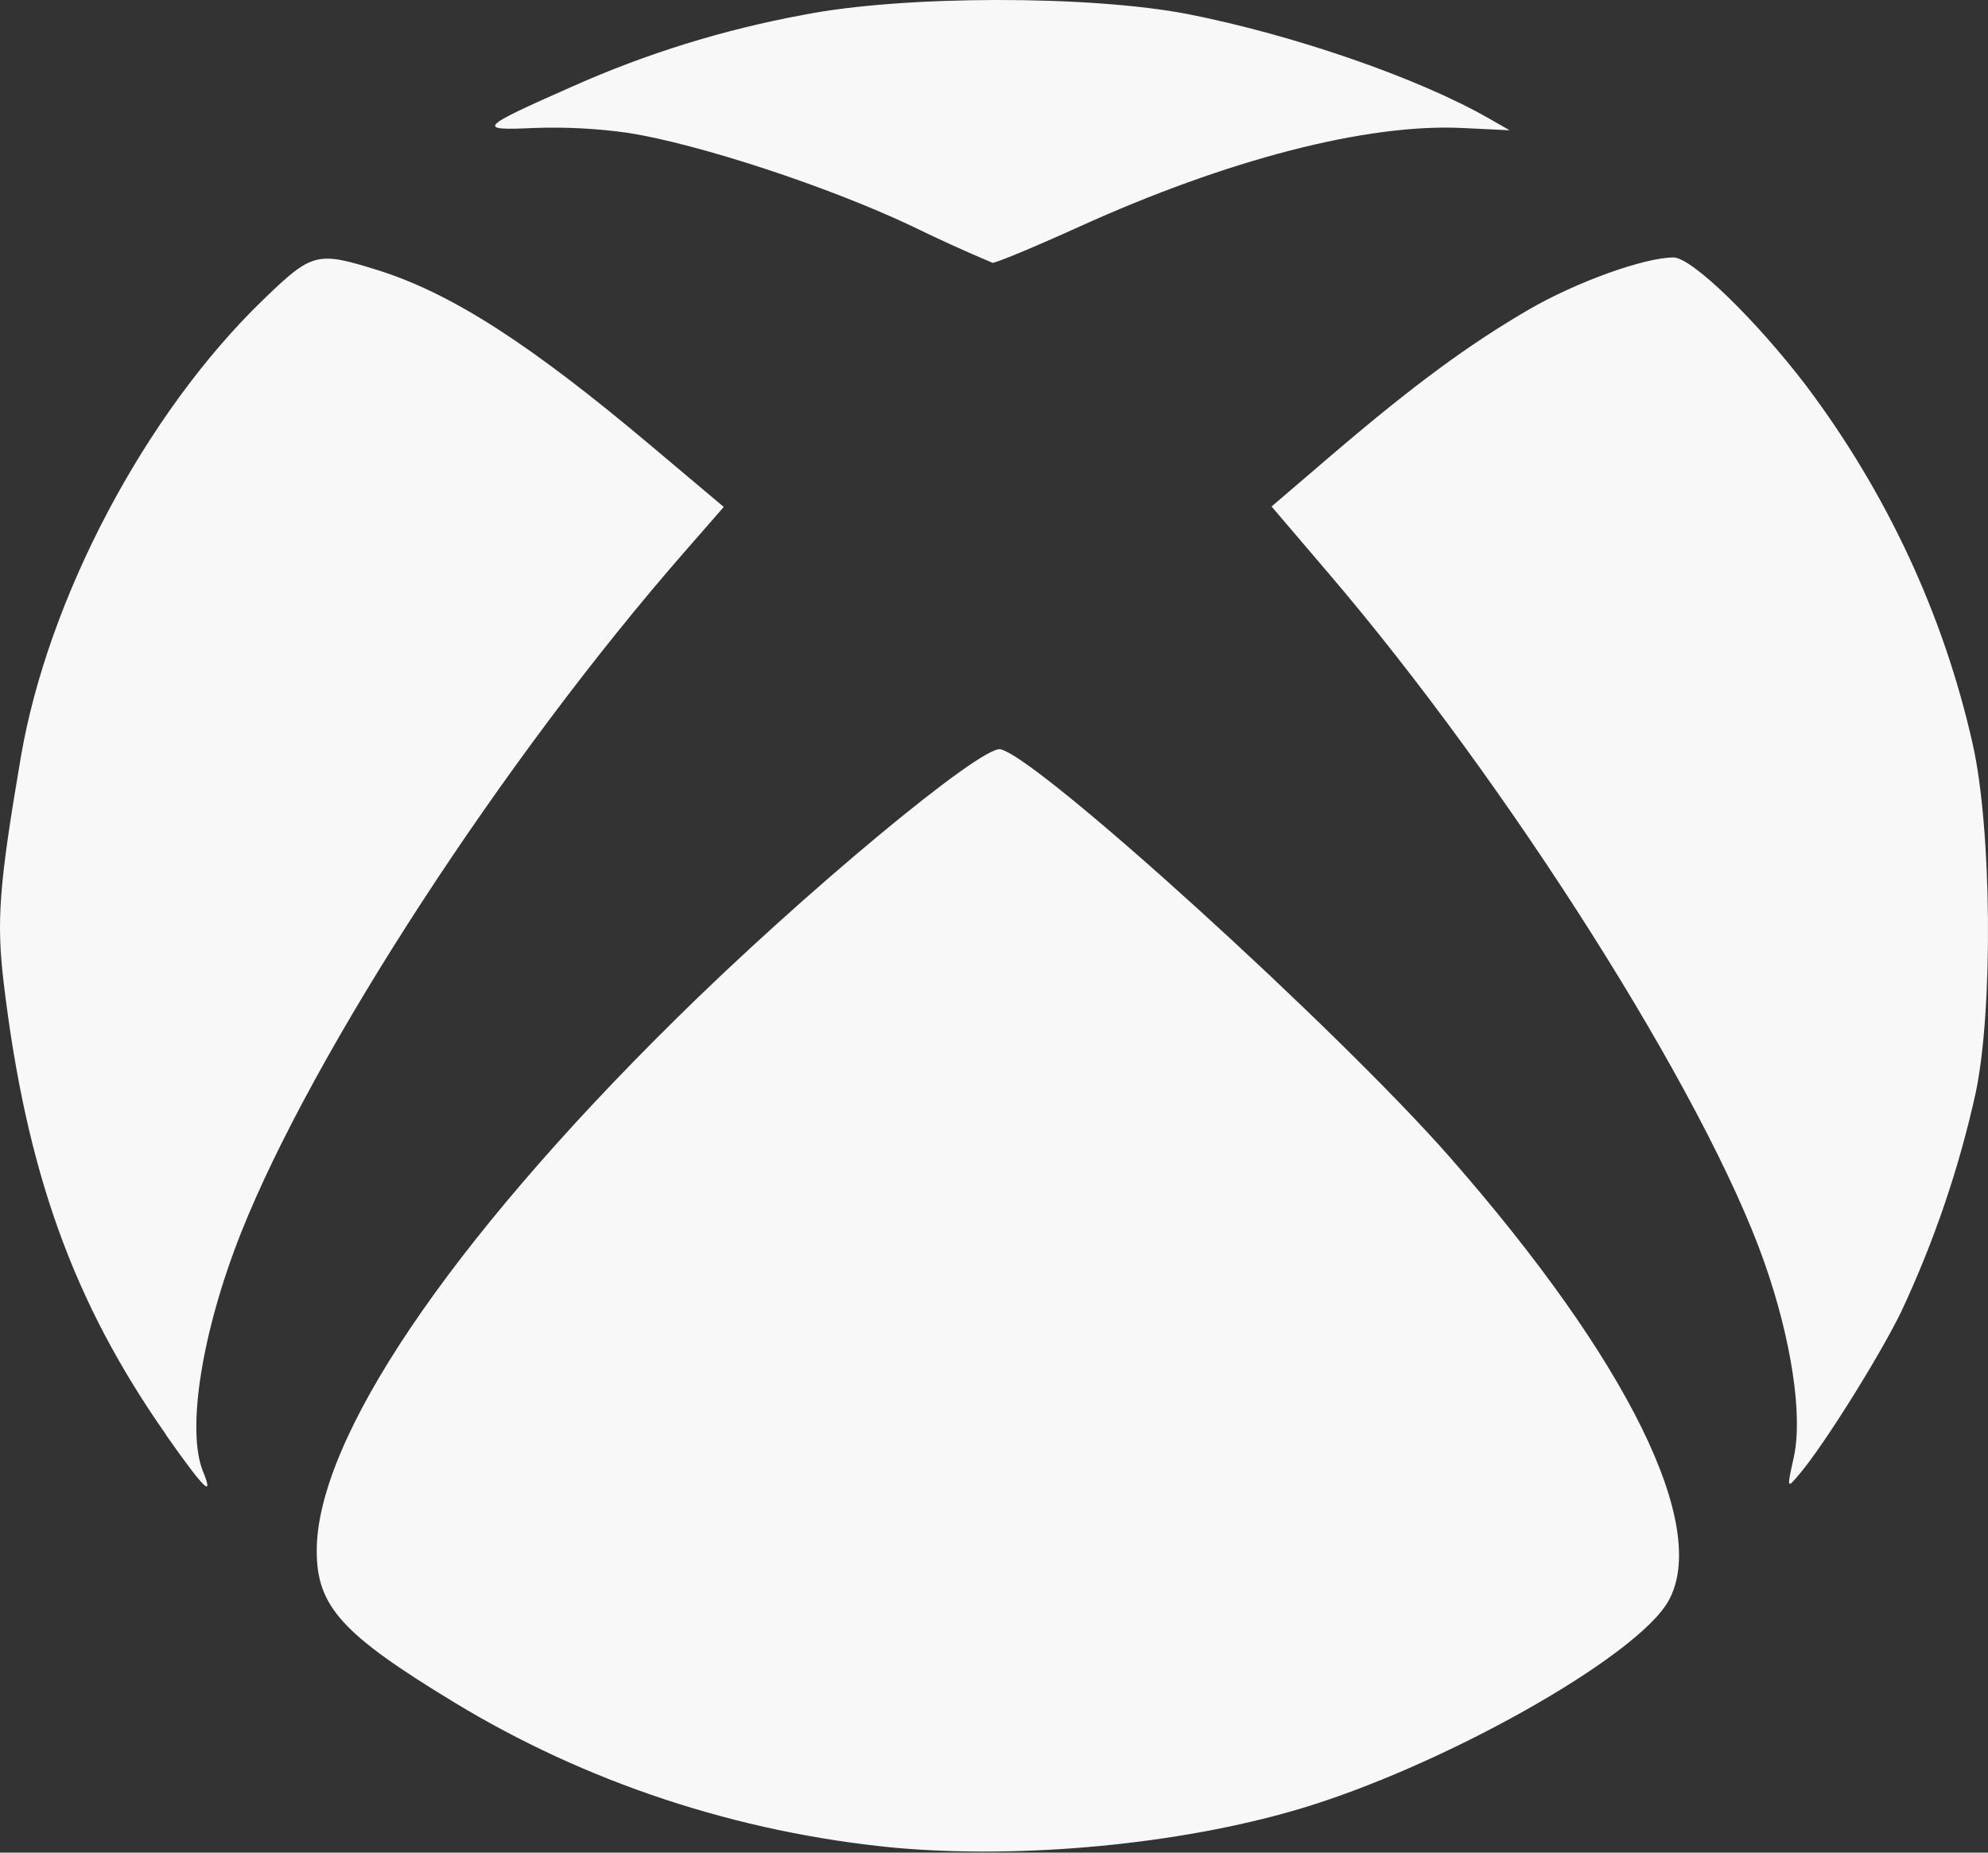 <svg width="44" height="41" viewBox="0 0 44 41" fill="none" xmlns="http://www.w3.org/2000/svg">
<rect x="0" y="0" width="44" height="41" fill="#333333" stroke="none"/>
<path d="M19.806 40.892C16.32 40.556 12.971 39.45 10.038 37.665C7.568 36.166 7.01 35.549 7.01 34.32C7.01 31.849 9.93 27.518 14.927 22.583C17.762 19.778 21.717 16.493 22.143 16.582C22.974 16.756 29.617 22.788 32.103 25.625C36.036 30.115 37.845 33.792 36.927 35.431C36.228 36.676 31.894 39.112 28.713 40.047C26.089 40.817 22.643 41.145 19.806 40.892ZM3.674 31.749C1.62 28.819 0.583 25.935 0.083 21.761C-0.082 20.38 -0.022 19.594 0.459 16.767C1.059 13.24 3.215 9.16 5.808 6.65C6.911 5.582 7.01 5.557 8.355 5.977C9.991 6.489 11.737 7.611 14.44 9.89L16.019 11.219L15.158 12.205C11.154 16.782 6.93 23.269 5.335 27.282C4.469 29.464 4.12 31.654 4.494 32.566C4.744 33.18 4.513 32.95 3.669 31.749H3.674ZM39.702 32.248C39.905 31.326 39.649 29.636 39.047 27.928C37.746 24.232 33.396 17.356 29.4 12.682L28.143 11.209L29.502 10.046C31.279 8.528 32.513 7.619 33.847 6.845C34.895 6.238 36.396 5.698 37.04 5.698C37.438 5.698 38.838 7.05 39.968 8.525C41.765 10.913 43.021 13.616 43.662 16.47C44.082 18.334 44.118 22.324 43.728 24.183C43.361 25.849 42.808 27.474 42.078 29.032C41.585 30.038 40.362 31.992 39.823 32.627C39.548 32.955 39.545 32.952 39.702 32.248ZM20.171 4.999C18.329 4.128 15.485 3.193 13.912 2.942C13.222 2.844 12.523 2.807 11.825 2.832C10.53 2.893 10.588 2.832 12.667 1.915C14.297 1.187 16.019 0.653 17.793 0.327C19.992 -0.106 24.134 -0.108 26.301 0.314C28.639 0.775 31.397 1.728 32.95 2.619L33.412 2.883L32.354 2.832C30.247 2.735 27.184 3.523 23.889 5.016C22.896 5.467 22.03 5.826 21.967 5.816C21.359 5.56 20.762 5.288 20.171 4.999Z" fill="#F8F8F8"/>
</svg>
